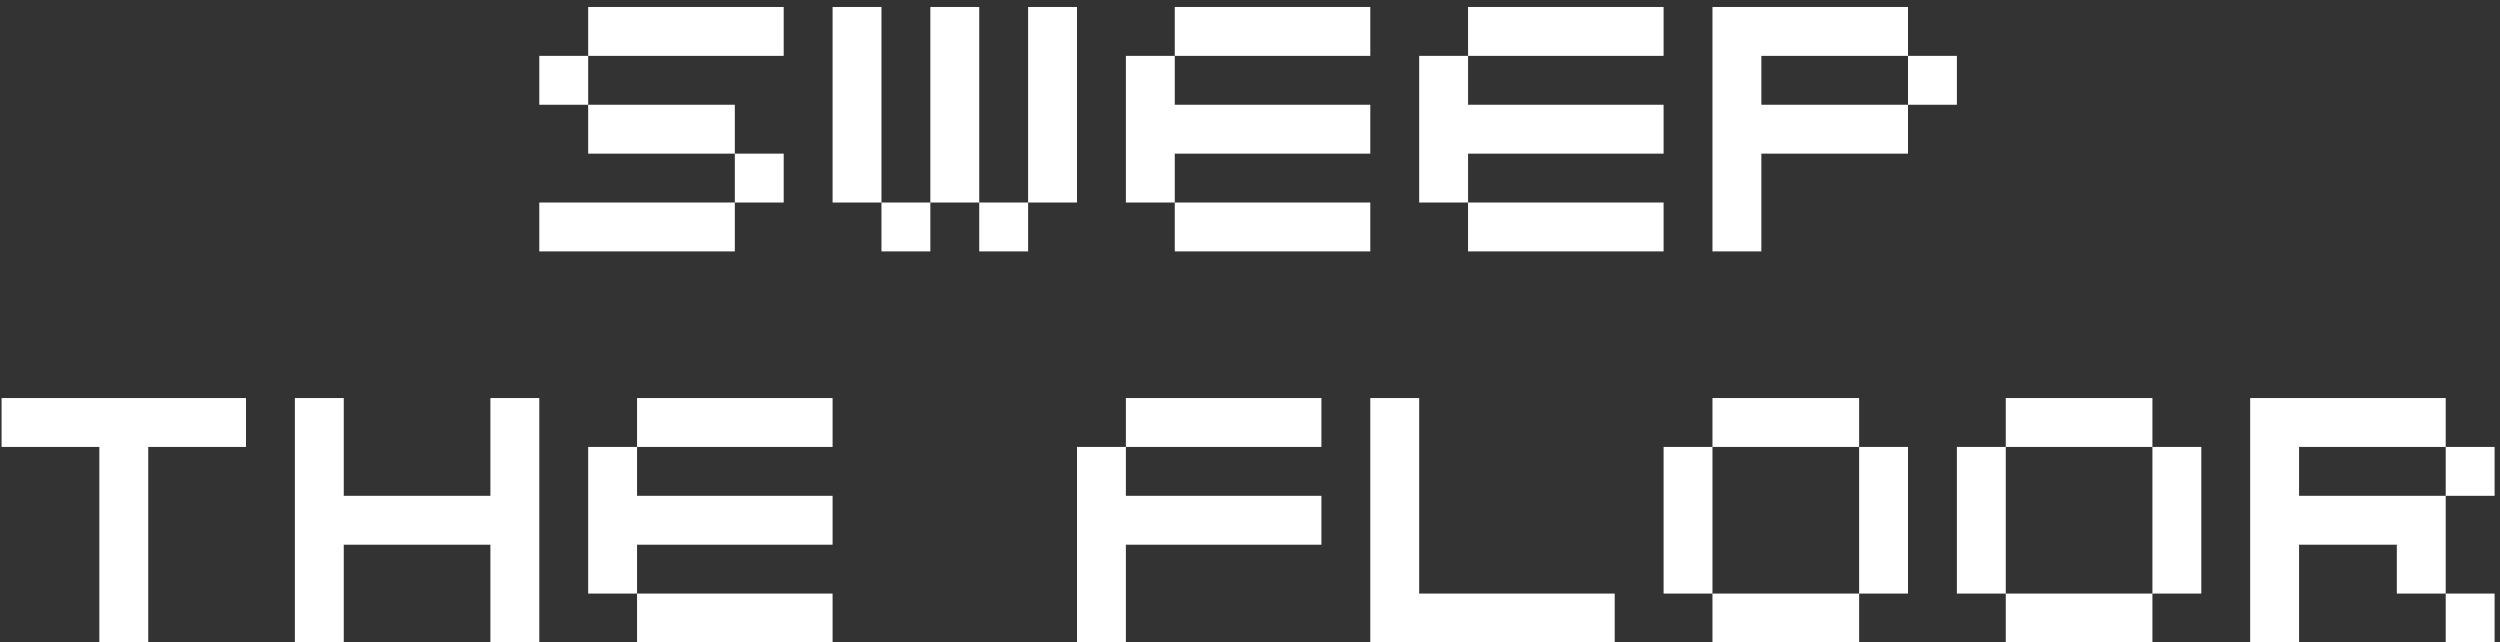 <svg width="179" height="46" viewBox="0 0 179 46" fill="none" xmlns="http://www.w3.org/2000/svg">
<rect x="0" y="0" width="179" height="46" fill="#333333" stroke="none"/>
<path d="M38.613 4V7.5H42.113V4H38.613ZM56.113 4V0.5H42.113V4H56.113ZM42.113 7.5V11H52.613V7.5H42.113ZM56.113 11H52.613V14.5H56.113V11ZM52.613 18V14.5H38.613V18H52.613ZM73.613 0.5V14.5H77.113V0.5H73.613ZM63.113 0.5H59.613V14.5H63.113V0.5ZM70.113 0.5H66.613V14.5H70.113V0.5ZM63.113 18H66.613V14.5H63.113V18ZM70.113 18H73.613V14.5H70.113V18ZM98.113 4V0.5L84.113 0.5V4H98.113ZM84.113 11H98.113V7.5H84.113V4H80.613V14.5H84.113V11ZM98.113 18V14.5H84.113V18H98.113ZM119.113 4V0.5H105.113V4H119.113ZM105.113 11H119.113V7.5H105.113V4H101.613V14.5H105.113V11ZM119.113 18V14.5H105.113V18H119.113ZM140.113 7.5V4H136.613V7.5H140.113ZM126.113 11H136.613V7.5H126.113V4H136.613V0.5H122.613V18H126.113V11ZM0.113 28.5V32H7.113V46H10.613V32H17.613V28.5H0.113ZM35.113 28.5V35.5H24.613V28.5H21.113V46H24.613V39H35.113V46H38.613V28.5H35.113ZM59.613 32V28.5H45.613V32H59.613ZM45.613 39H59.613V35.5H45.613V32H42.113V42.5H45.613V39ZM59.613 46V42.5H45.613V46H59.613ZM94.613 32V28.5H80.613V32H94.613ZM80.613 39H94.613V35.5H80.613V32H77.113V46H80.613V39ZM101.613 42.5V28.5H98.113V46H115.613V42.5H101.613ZM133.113 32V28.5H122.613V32H133.113ZM122.613 32H119.113V42.5H122.613V32ZM133.113 42.5H136.613V32H133.113V42.5ZM122.613 42.5V46H133.113V42.5H122.613ZM154.113 32V28.5H143.613V32H154.113ZM143.613 32H140.113V42.5H143.613V32ZM154.113 42.5H157.613V32H154.113V42.5ZM143.613 42.5V46H154.113V42.5H143.613ZM178.613 35.5V32H175.113V35.5H178.613ZM164.613 39H171.613V42.5H175.113V35.5H164.613V32H175.113V28.5H161.113V46H164.613V39ZM178.613 46V42.5H175.113V46H178.613Z" fill="white"/>
</svg>
